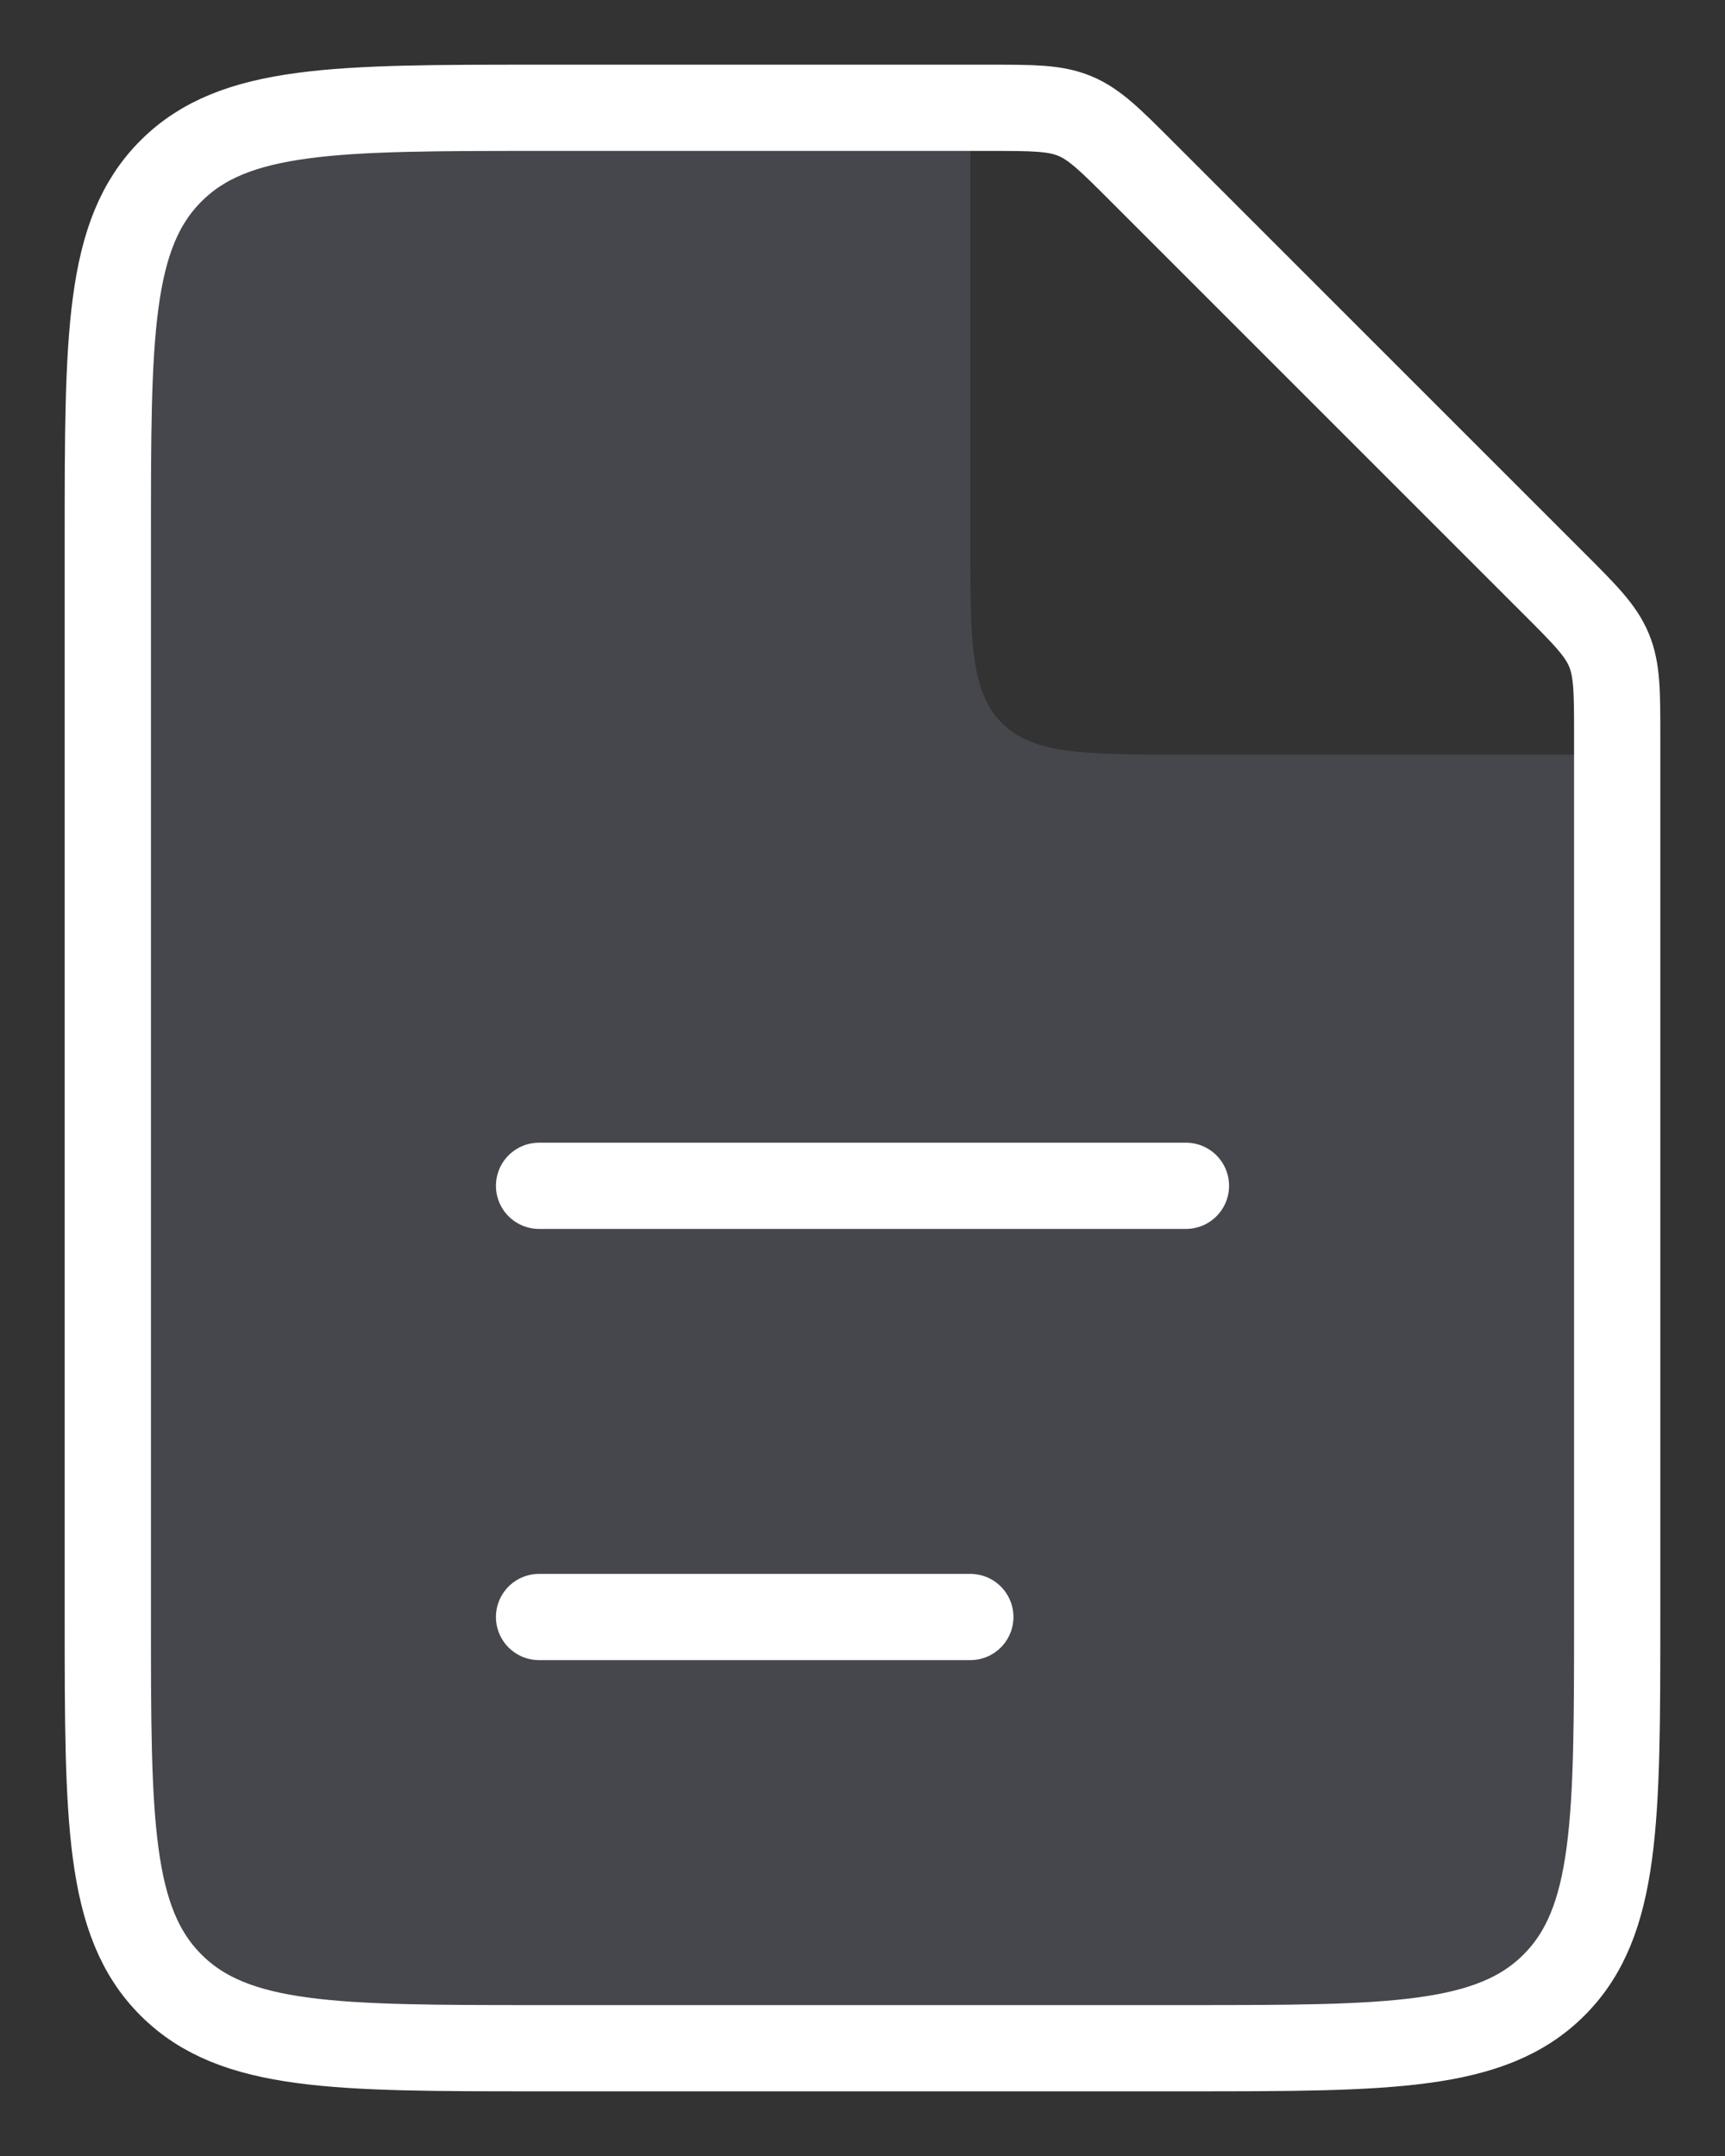 <svg width="24" height="30" viewBox="0 0 24 30" fill="none" xmlns="http://www.w3.org/2000/svg">
<rect x="0" y="0" width="24" height="30" fill="#333333" stroke="none"/>
<path d="M13.5 7.5V1.5H5.5C3.614 1.5 2.672 1.5 2.086 2.086C1.5 2.672 1.5 3.614 1.5 5.5V24.5C1.5 26.386 1.5 27.328 2.086 27.914C2.672 28.5 3.614 28.5 5.5 28.5H18.5C20.386 28.5 21.328 28.5 21.914 27.914C22.5 27.328 22.5 26.386 22.5 24.5V10.5H16.5C15.086 10.5 14.379 10.5 13.939 10.061C13.5 9.621 13.5 8.914 13.5 7.5Z" fill="#7E869E" fill-opacity="0.25"/>
<path d="M13.757 1.5H7.5C4.672 1.5 3.257 1.5 2.379 2.379C1.5 3.257 1.5 4.672 1.5 7.5V22.5C1.5 25.328 1.5 26.743 2.379 27.621C3.257 28.5 4.672 28.5 7.5 28.5H16.5C19.328 28.5 20.743 28.5 21.621 27.621C22.5 26.743 22.5 25.328 22.5 22.5V10.243C22.5 9.63 22.5 9.323 22.386 9.047C22.272 8.772 22.055 8.555 21.621 8.121L15.879 2.379C15.445 1.945 15.228 1.728 14.953 1.614C14.677 1.5 14.37 1.5 13.757 1.5Z" stroke="white" stroke-width="1.2"/>
<path d="M7.5 16.5L16.5 16.5" stroke="white" stroke-width="1.2" stroke-linecap="round"/>
<path d="M7.5 22.5L13.5 22.5" stroke="white" stroke-width="1.2" stroke-linecap="round"/>
</svg>
